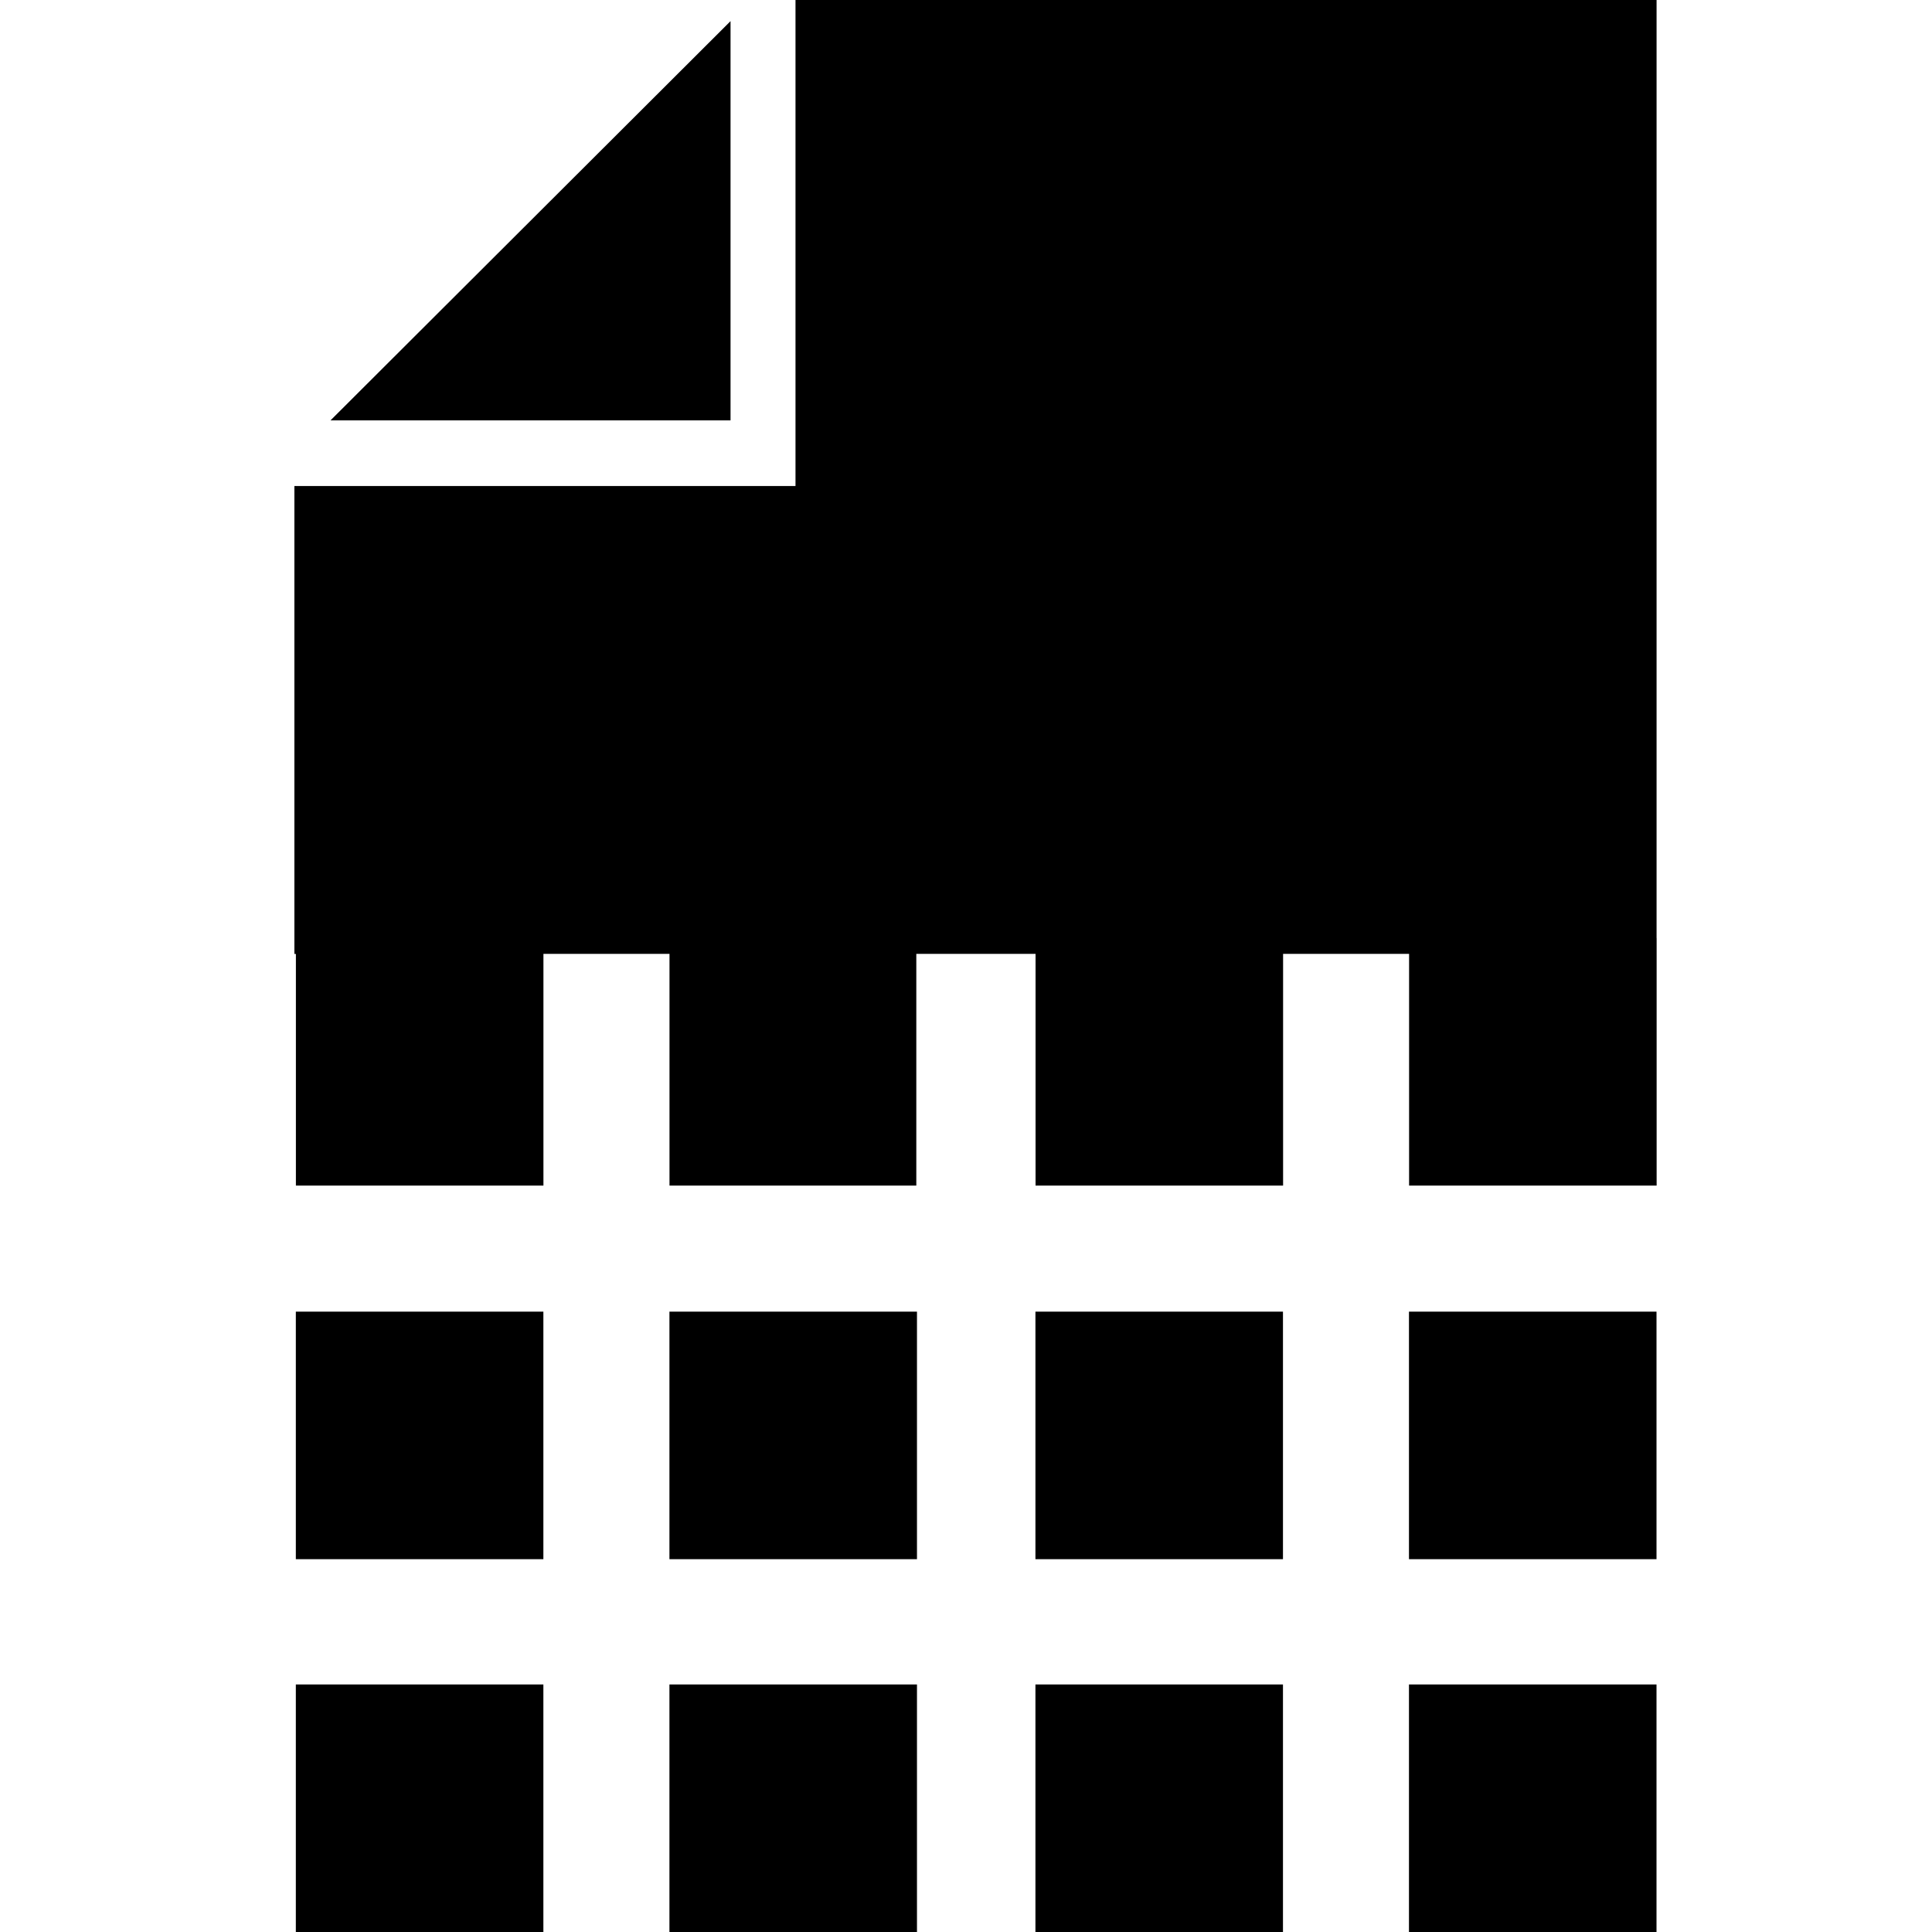 <!-- Generated by IcoMoon.io -->
<svg version="1.1" xmlns="http://www.w3.org/2000/svg" width="32" height="32" viewBox="0 0 32 32">
<title>document-processing</title>
<path d="M4.9 21.725h4.1v4.1h-4.1v-4.1z"></path>
<path d="M4.9 27.9h4.1v4.1h-4.1v-4.1z"></path>
<path d="M11.088 21.725h4.1v4.1h-4.1v-4.1z"></path>
<path d="M11.088 27.9h4.1v4.1h-4.1v-4.1z"></path>
<path d="M17.15 21.725h4.1v4.1h-4.1v-4.1z"></path>
<path d="M17.15 27.9h4.1v4.1h-4.1v-4.1z"></path>
<path d="M12.1 0.35l-6.625 6.612h6.625z"></path>
<path d="M27.438 15.537v-15.537h-14.262v8.050h-8.3v7.75h0.025v3.837h4.1v-3.838h2.088v3.838h4.088v-3.838h1.975v3.838h4.1v-3.838h2.087v3.838h4.1v-4.1z"></path>
<path d="M23.337 21.725h4.1v4.1h-4.1v-4.1z"></path>
<path d="M23.337 27.9h4.1v4.1h-4.1v-4.1z"></path>
</svg>
